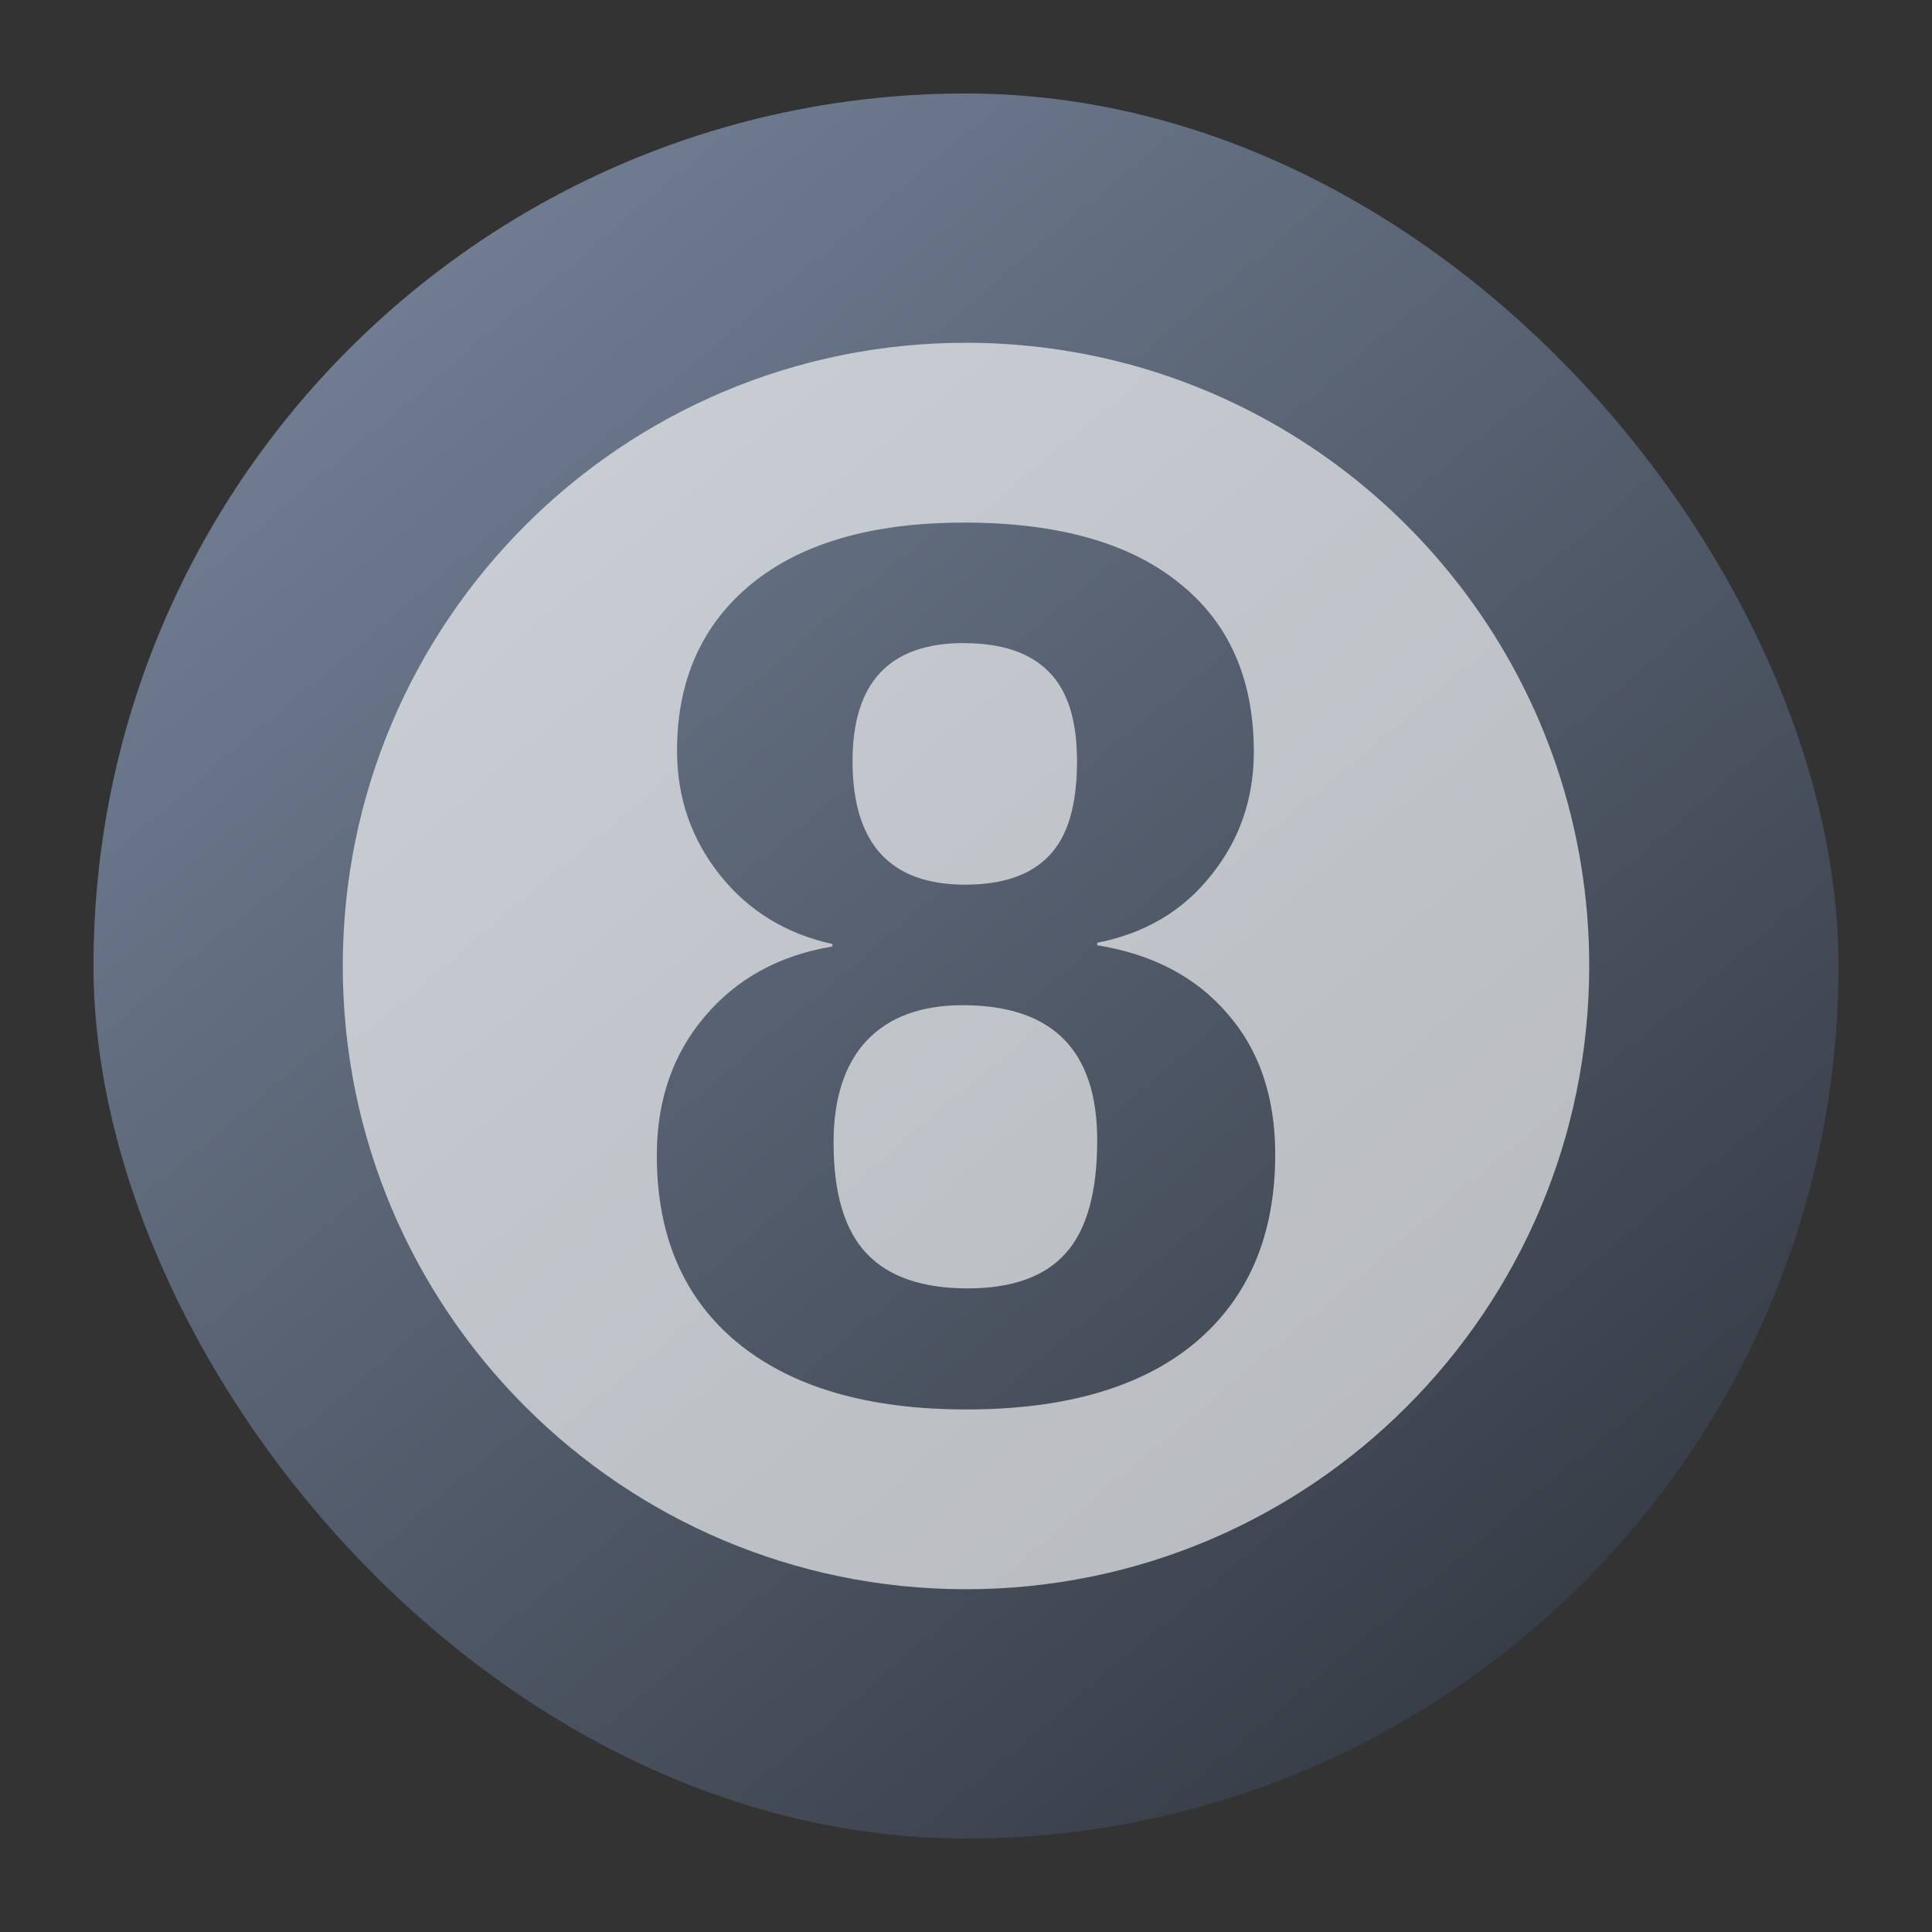 <?xml version="1.0" encoding="UTF-8" standalone="no"?>
<svg
   width="62"
   height="62"
   viewBox="0 0 62 62"
   version="1.1"
   id="svg30"
   sodipodi:docname="8ball.svg"
   inkscape:version="1.4 (e7c3feb100, 2024-10-09)"
   xmlns:inkscape="http://www.inkscape.org/namespaces/inkscape"
   xmlns:sodipodi="http://sodipodi.sourceforge.net/DTD/sodipodi-0.dtd"
   xmlns:xlink="http://www.w3.org/1999/xlink"
   xmlns="http://www.w3.org/2000/svg"
   xmlns:svg="http://www.w3.org/2000/svg">
  <rect x="0" y="0" width="62" height="62" fill="#333333" stroke="none"/>
  <sodipodi:namedview
     id="namedview32"
     pagecolor="#ffffff"
     bordercolor="#666666"
     borderopacity="1.0"
     inkscape:showpageshadow="2"
     inkscape:pageopacity="0.0"
     inkscape:pagecheckerboard="0"
     inkscape:deskcolor="#d1d1d1"
     showgrid="false"
     inkscape:zoom="4.9166667"
     inkscape:cx="69.254237"
     inkscape:cy="53.084745"
     inkscape:window-width="1920"
     inkscape:window-height="994"
     inkscape:window-x="0"
     inkscape:window-y="0"
     inkscape:window-maximized="1"
     inkscape:current-layer="svg30" />
  <defs
     id="defs18">
    <linearGradient
       id="linearGradient1"
       inkscape:collect="always">
      <stop
         style="stop-color:#6f7c91;stop-opacity:1"
         offset="0"
         id="stop1" />
      <stop
         style="stop-color:#383e48;stop-opacity:1;"
         offset="1"
         id="stop3" />
    </linearGradient>
    <linearGradient
       id="linearGradient4146">
      <stop
         style="stop-color:#e4f2f6;stop-opacity:1;"
         offset="0"
         id="stop2" />
      <stop
         style="stop-color:#b1caee;stop-opacity:1"
         offset="1"
         id="stop4" />
    </linearGradient>
    <linearGradient
       id="a"
       y1="543.8"
       y2="503.8"
       x2="0"
       gradientUnits="userSpaceOnUse"
       gradientTransform="translate(-384.57,504.562)">
      <stop
         stop-color="#2f74c8"
         id="stop7" />
      <stop
         offset="1"
         stop-color="#4699d7"
         id="stop9" />
    </linearGradient>
    <linearGradient
       id="b"
       y1="15.968"
       x1="18.437"
       y2="33.629"
       x2="36.098"
       gradientUnits="userSpaceOnUse"
       gradientTransform="translate(-5.0357628e-4,1004.362)">
      <stop
         stop-color="#292c2f"
         style="stop-color:#000000;stop-opacity:1"
         id="stop12" />
      <stop
         offset="1"
         stop-opacity="0"
         id="stop14" />
    </linearGradient>
    <linearGradient
       xlink:href="#linearGradient4146"
       id="linearGradient4152"
       x1="21.051"
       y1="1016.939"
       x2="28.564"
       y2="1040.107"
       gradientUnits="userSpaceOnUse" />
    <linearGradient
       xlink:href="#linearGradient4298"
       id="linearGradient4304-3"
       x1="26.929"
       y1="5.995"
       x2="47.121"
       y2="37.127"
       gradientUnits="userSpaceOnUse"
       gradientTransform="matrix(0.9,0,0,0.9,6.4,6.4)" />
    <linearGradient
       id="linearGradient4298">
      <stop
         style="stop-color:#000000;stop-opacity:1;"
         offset="0"
         id="stop4300" />
      <stop
         style="stop-color:#000000;stop-opacity:0;"
         offset="1"
         id="stop4302" />
    </linearGradient>
    <linearGradient
       id="a-3"
       y1="543.8"
       y2="503.8"
       x2="0"
       gradientUnits="userSpaceOnUse"
       gradientTransform="matrix(1.05,0,0,1.05,-400.996,-521.985)">
      <stop
         stop-color="#2f74c8"
         id="stop7-6" />
      <stop
         offset="1"
         stop-color="#4699d7"
         id="stop9-7" />
    </linearGradient>
    <linearGradient
       xlink:href="#linearGradient4146"
       id="linearGradient4152-5"
       x1="21.051"
       y1="1016.939"
       x2="28.564"
       y2="1040.107"
       gradientUnits="userSpaceOnUse"
       gradientTransform="matrix(1.05,0,0,1.05,2.8,-1051.772)" />
    <linearGradient
       inkscape:collect="always"
       xlink:href="#linearGradient1"
       id="linearGradient3"
       x1="15.388"
       y1="11.184"
       x2="42.424"
       y2="43.288"
       gradientUnits="userSpaceOnUse"
       gradientTransform="matrix(1.333,0,0,1.333,94.277,-14.13)" />
  </defs>
  <g
     id="g1"
     transform="translate(-100.61,7.797)">
    <rect
       style="fill:url(#linearGradient3);fill-opacity:1;stroke-width:1.4"
       height="56"
       rx="28"
       y="-4.797"
       x="103.61"
       width="56"
       id="rect20-1"
       ry="28" />
    <path
       inkscape:connector-curvature="0"
       id="path844-3"
       d="m 131.61,3.203 c -11.046,-8.3e-6 -20,8.954 -20,20 -1e-5,11.046 8.954,20 20,20 11.046,1.4e-5 20,-8.954 20,-20 10e-6,-8.916 -5.835,-16.47 -13.894,-19.051 -1.925,-0.616 -3.977,-0.949 -6.106,-0.949 z m -0.069,5.77 c 2.997,0 5.293,0.641 6.89,1.924 1.61,1.269 2.415,3.081 2.415,5.436 0,1.505 -0.459,2.828 -1.375,3.966 -0.903,1.138 -2.12,1.858 -3.651,2.159 v 0.079 c 1.78,0.288 3.174,1.02 4.182,2.198 1.021,1.165 1.531,2.67 1.531,4.515 0,2.591 -0.858,4.605 -2.572,6.045 -1.714,1.426 -4.161,2.139 -7.341,2.139 -3.154,0 -5.6,-0.713 -7.341,-2.139 -1.727,-1.426 -2.591,-3.428 -2.591,-6.006 0,-1.767 0.51,-3.252 1.531,-4.456 1.021,-1.217 2.389,-1.969 4.103,-2.257 v -0.079 c -1.492,-0.327 -2.696,-1.067 -3.612,-2.218 -0.916,-1.152 -1.373,-2.479 -1.373,-3.984 0,-2.264 0.798,-4.05 2.394,-5.359 1.61,-1.309 3.88,-1.962 6.811,-1.962 z m 0,3.867 c -2.382,0 -3.572,1.262 -3.572,3.788 0,2.643 1.204,3.965 3.612,3.965 1.204,0 2.1,-0.307 2.689,-0.922 0.602,-0.615 0.903,-1.629 0.903,-3.042 0,-1.309 -0.301,-2.264 -0.903,-2.865 -0.602,-0.615 -1.512,-0.922 -2.728,-0.922 z m -0.039,11.621 c -1.335,0 -2.362,0.379 -3.081,1.138 -0.707,0.759 -1.061,1.851 -1.061,3.278 0,1.623 0.354,2.807 1.061,3.553 0.707,0.746 1.785,1.119 3.238,1.119 1.426,0 2.473,-0.373 3.141,-1.119 0.68,-0.746 1.021,-1.957 1.021,-3.632 0,-2.892 -1.439,-4.337 -4.318,-4.337 z"
       style="fill:#ffffff;fill-opacity:0.634;stroke-width:0.815"
       sodipodi:nodetypes="ccccscccsccccscscsccccscccssscscsscssscss" />
  </g>
</svg>
